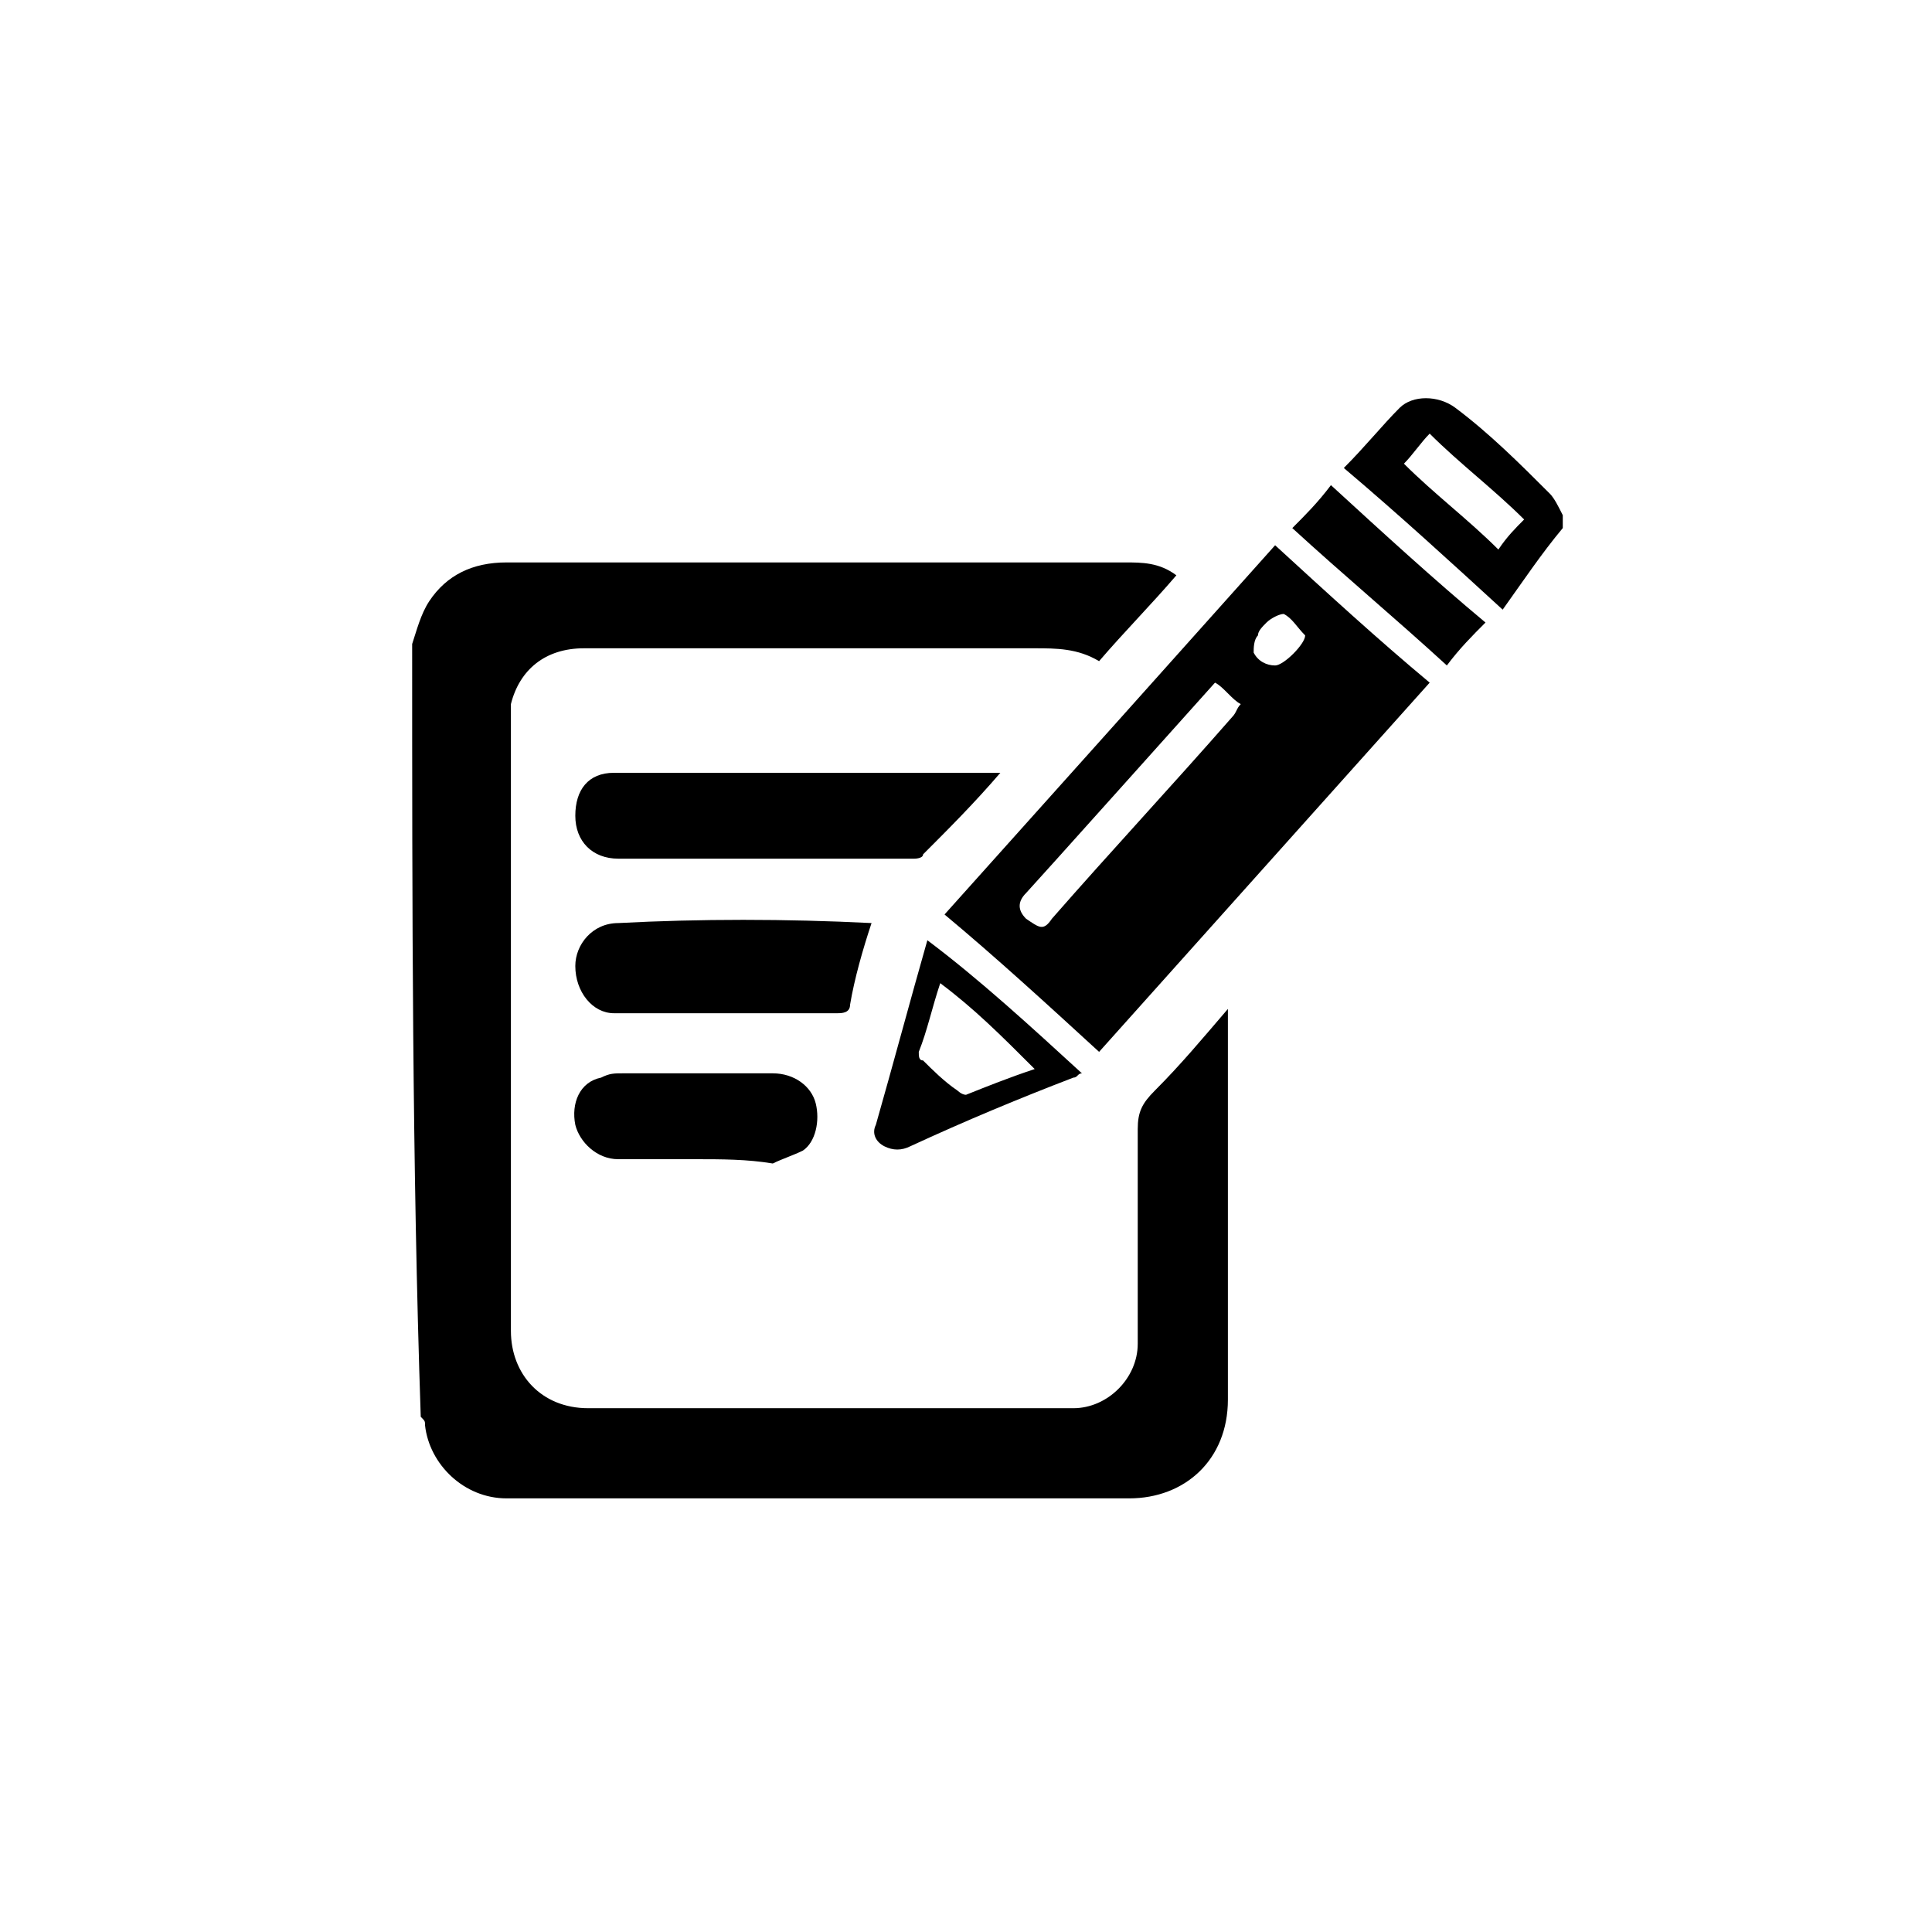 <?xml version="1.0" encoding="utf-8"?>
<!-- Generator: Adobe Illustrator 17.1.0, SVG Export Plug-In . SVG Version: 6.00 Build 0)  -->
<!DOCTYPE svg PUBLIC "-//W3C//DTD SVG 1.1//EN" "http://www.w3.org/Graphics/SVG/1.1/DTD/svg11.dtd">
<svg version="1.1" id="Layer_1" xmlns="http://www.w3.org/2000/svg" xmlns:xlink="http://www.w3.org/1999/xlink" x="0px" y="0px"
	 viewBox="0 0 45 45" enable-background="new 0 0 45 45" xml:space="preserve">
<g>
	<path d="M36.4,12.3c-0.5,0.6-0.9,1.2-1.4,1.9c-1.2-1.1-2.4-2.2-3.7-3.3c0.5-0.5,0.9-1,1.3-1.4c0.3-0.3,0.9-0.3,1.3,0
		c0.8,0.6,1.5,1.3,2.2,2c0.1,0.1,0.2,0.3,0.3,0.5C36.4,12.1,36.4,12.2,36.4,12.3z M33.3,10.1c-0.2,0.2-0.4,0.5-0.6,0.7
		c0.7,0.7,1.5,1.3,2.2,2c0.2-0.3,0.4-0.5,0.6-0.7C34.8,11.4,34,10.8,33.3,10.1z"/>
	<path d="M29.7,12.7c1.2,1.1,2.4,2.2,3.6,3.2c-2.6,2.9-5.1,5.7-7.7,8.6c-1.2-1.1-2.4-2.2-3.6-3.2C24.6,18.4,27.2,15.5,29.7,12.7z
		 M23.9,20.8c-0.2,0.2-0.2,0.4,0,0.6c0.3,0.2,0.4,0.3,0.6,0c1.4-1.6,2.8-3.1,4.2-4.7c0.1-0.1,0.1-0.2,0.2-0.3
		c-0.2-0.1-0.4-0.4-0.6-0.5C28.3,15.9,24,20.7,23.9,20.8 M30.4,14.8C30.4,14.8,30.4,14.7,30.4,14.8c-0.2-0.2-0.3-0.4-0.5-0.5
		c-0.1,0-0.3,0.1-0.4,0.2c-0.1,0.1-0.2,0.2-0.2,0.3c-0.1,0.1-0.1,0.3-0.1,0.4c0.1,0.2,0.3,0.3,0.5,0.3C29.9,15.5,30.4,15,30.4,14.8z
		"/>
	<path d="M25.2,25c-0.1,0-0.1,0.1-0.2,0.1c-1.3,0.5-2.5,1-3.8,1.6c-0.2,0.1-0.4,0.1-0.6,0c-0.2-0.1-0.3-0.3-0.2-0.5
		c0.4-1.4,0.8-2.9,1.2-4.3C22.8,22.8,24,23.9,25.2,25z M21.9,22.9c-0.2,0.6-0.3,1.1-0.5,1.6c0,0.1,0,0.2,0.1,0.2
		c0.2,0.2,0.5,0.5,0.8,0.7c0,0,0.1,0.1,0.2,0.1c0.5-0.2,1-0.4,1.6-0.6C23.3,24.1,22.7,23.5,21.9,22.9z"/>
	<path d="M30.1,12.3c0.3-0.3,0.6-0.6,0.9-1c1.2,1.1,2.4,2.2,3.6,3.2c-0.3,0.3-0.6,0.6-0.9,1C32.5,14.4,31.3,13.4,30.1,12.3z"/>
	<path d="M9.6,15c0.1-0.3,0.2-0.7,0.4-1c0.4-0.6,1-0.9,1.8-0.9c4.8,0,9.6,0,14.4,0c0.4,0,0.8,0,1.2,0.3c-0.6,0.7-1.2,1.3-1.8,2
		c-0.5-0.3-1-0.3-1.5-0.3c-3.5,0-7,0-10.5,0c-0.9,0-1.5,0.5-1.7,1.3c0,0.2,0,0.4,0,0.5c0,4.7,0,9.4,0,14.1c0,1,0.7,1.8,1.8,1.8
		c3.3,0,6.5,0,9.8,0c0.5,0,1,0,1.5,0c0.8,0,1.5-0.7,1.5-1.5c0-1.7,0-3.3,0-5c0-0.4,0.1-0.6,0.4-0.9c0.6-0.6,1.1-1.2,1.7-1.9
		c0,0.2,0,0.2,0,0.3c0,2.9,0,5.9,0,8.8c0,1.4-1,2.3-2.3,2.3c-4.1,0-8.2,0-12.3,0c-0.7,0-1.4,0-2.2,0c-1,0-1.8-0.8-1.9-1.7
		c0-0.1,0-0.1-0.1-0.2C9.6,27.1,9.6,21.1,9.6,15z"/>
	<path d="M23.3,18c-0.6,0.7-1.2,1.3-1.8,1.9c0,0.1-0.2,0.1-0.2,0.1c-2.3,0-4.6,0-6.9,0c-0.6,0-1-0.4-1-1c0-0.6,0.3-1,0.9-1
		c0.1,0,0.2,0,0.3,0c2.8,0,5.6,0,8.4,0C23.1,18,23.2,18,23.3,18z"/>
	<path d="M20.3,21.5c-0.2,0.6-0.4,1.3-0.5,1.9c0,0.2-0.2,0.2-0.3,0.2c-1.4,0-2.7,0-4.1,0c-0.4,0-0.7,0-1.1,0c-0.5,0-0.9-0.5-0.9-1.1
		c0-0.5,0.4-1,1-1C16.3,21.4,18.3,21.4,20.3,21.5C20.3,21.4,20.3,21.4,20.3,21.5z"/>
	<path d="M16.2,27c-0.6,0-1.2,0-1.8,0c-0.5,0-0.9-0.4-1-0.8c-0.1-0.5,0.1-1,0.6-1.1c0.2-0.1,0.3-0.1,0.5-0.1c1.2,0,2.3,0,3.5,0
		c0.5,0,0.9,0.3,1,0.7c0.1,0.4,0,0.9-0.3,1.1c-0.2,0.1-0.5,0.2-0.7,0.3C17.4,27,16.8,27,16.2,27C16.2,27,16.2,27,16.2,27z"/>
</g>
</svg>

